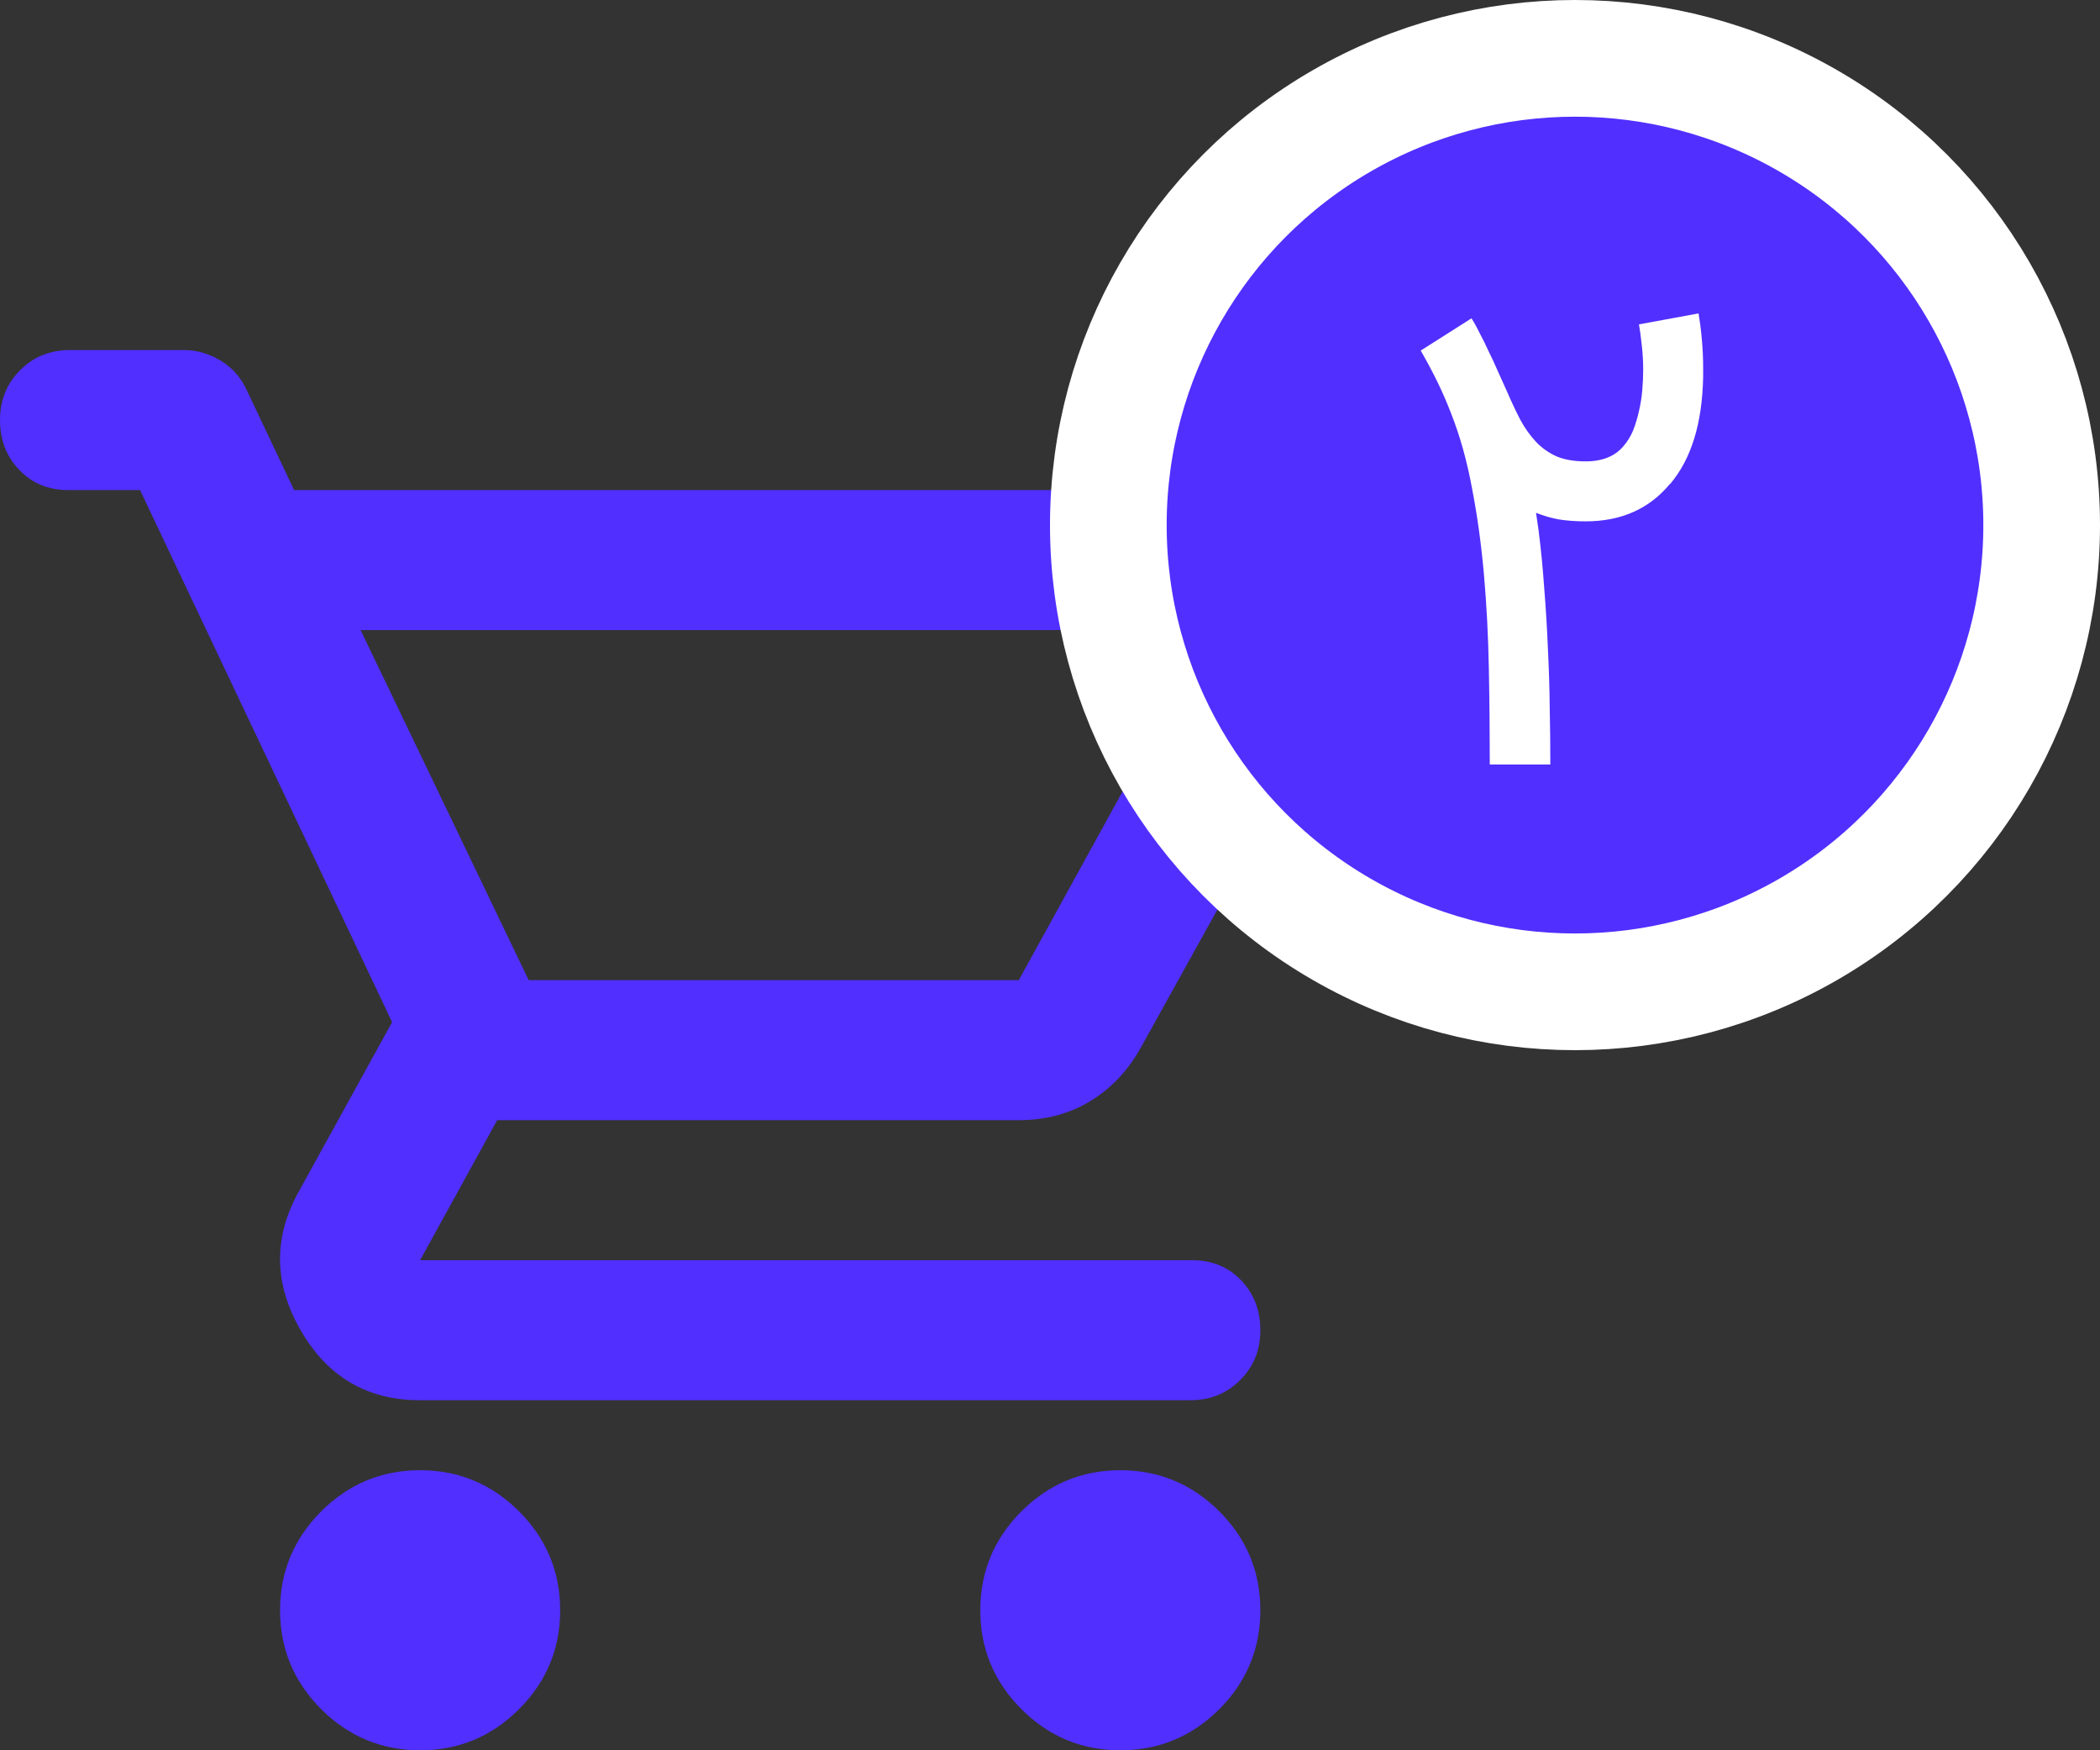<svg width="36" height="30" viewBox="0 0 36 30" fill="none" xmlns="http://www.w3.org/2000/svg">
<rect x="0" y="0" width="36" height="30" fill="#333333" stroke="none"/>
<path d="M7.202 30C6.542 30 5.977 29.765 5.507 29.296C5.037 28.825 4.801 28.26 4.801 27.6C4.801 26.94 5.037 26.375 5.507 25.904C5.977 25.435 6.542 25.2 7.202 25.2C7.862 25.2 8.427 25.435 8.897 25.904C9.368 26.375 9.603 26.94 9.603 27.6C9.603 28.26 9.368 28.825 8.897 29.296C8.427 29.765 7.862 30 7.202 30ZM19.206 30C18.546 30 17.981 29.765 17.511 29.296C17.04 28.825 16.805 28.26 16.805 27.6C16.805 26.94 17.04 26.375 17.511 25.904C17.981 25.435 18.546 25.2 19.206 25.2C19.866 25.2 20.431 25.435 20.902 25.904C21.372 26.375 21.606 26.94 21.606 27.6C21.606 28.26 21.372 28.825 20.902 29.296C20.431 29.765 19.866 30 19.206 30ZM6.182 10.8L9.063 16.8H17.465L20.766 10.8H6.182ZM7.202 24C6.302 24 5.622 23.605 5.162 22.814C4.701 22.025 4.681 21.24 5.102 20.46L6.722 17.52L2.401 8.4H1.17C0.83 8.4 0.55 8.285 0.33 8.054C0.11 7.825 0 7.54 0 7.2C0 6.86 0.115 6.575 0.346 6.344C0.575 6.115 0.86 6 1.2 6H3.151C3.371 6 3.581 6.06 3.781 6.18C3.981 6.3 4.131 6.47 4.231 6.69L5.042 8.4H22.747C23.287 8.4 23.657 8.6 23.857 9C24.057 9.4 24.047 9.82 23.827 10.26L19.566 17.94C19.346 18.34 19.056 18.65 18.696 18.87C18.335 19.09 17.925 19.2 17.465 19.2H8.523L7.202 21.6H20.436C20.776 21.6 21.056 21.715 21.276 21.944C21.496 22.175 21.606 22.46 21.606 22.8C21.606 23.14 21.491 23.425 21.261 23.654C21.031 23.885 20.746 24 20.406 24H7.202ZM9.063 16.8H17.465H9.063Z" fill="#512FFF"/>
<circle cx="27" cy="9" r="8" fill="#512FFF" stroke="white" stroke-width="2"/>
<path d="M29.118 5.372C29.118 5.379 29.123 5.414 29.134 5.477C29.144 5.536 29.155 5.616 29.165 5.717C29.176 5.814 29.184 5.925 29.191 6.05C29.195 6.137 29.197 6.226 29.197 6.317V6.452C29.183 7.256 28.993 7.871 28.628 8.299V8.294C28.273 8.722 27.791 8.936 27.183 8.936C27.016 8.936 26.864 8.925 26.729 8.904C26.596 8.88 26.464 8.842 26.332 8.79L26.374 9.077C26.416 9.403 26.449 9.741 26.473 10.089C26.501 10.433 26.522 10.779 26.536 11.127C26.553 11.471 26.564 11.812 26.567 12.15C26.574 12.483 26.577 12.802 26.577 13.104H25.539C25.539 12.551 25.534 12.002 25.523 11.456C25.513 10.906 25.485 10.374 25.44 9.859C25.395 9.341 25.327 8.847 25.236 8.377C25.15 7.904 25.028 7.47 24.871 7.073C24.798 6.885 24.72 6.706 24.637 6.536C24.553 6.365 24.459 6.19 24.355 6.009L25.226 5.456C25.282 5.546 25.332 5.638 25.377 5.732C25.426 5.823 25.473 5.918 25.518 6.019C25.567 6.117 25.616 6.221 25.664 6.332C25.713 6.443 25.767 6.563 25.826 6.692C25.906 6.877 25.984 7.043 26.061 7.193C26.141 7.339 26.231 7.466 26.332 7.574C26.436 7.682 26.555 7.765 26.687 7.824C26.823 7.88 26.988 7.908 27.183 7.908C27.471 7.908 27.689 7.819 27.835 7.642C27.901 7.565 27.955 7.477 27.997 7.376C28.038 7.271 28.071 7.162 28.096 7.047C28.123 6.932 28.143 6.814 28.153 6.692C28.163 6.57 28.169 6.452 28.169 6.337C28.169 6.188 28.16 6.043 28.143 5.904C28.129 5.765 28.113 5.65 28.096 5.56L29.118 5.372Z" fill="white"/>
</svg>
